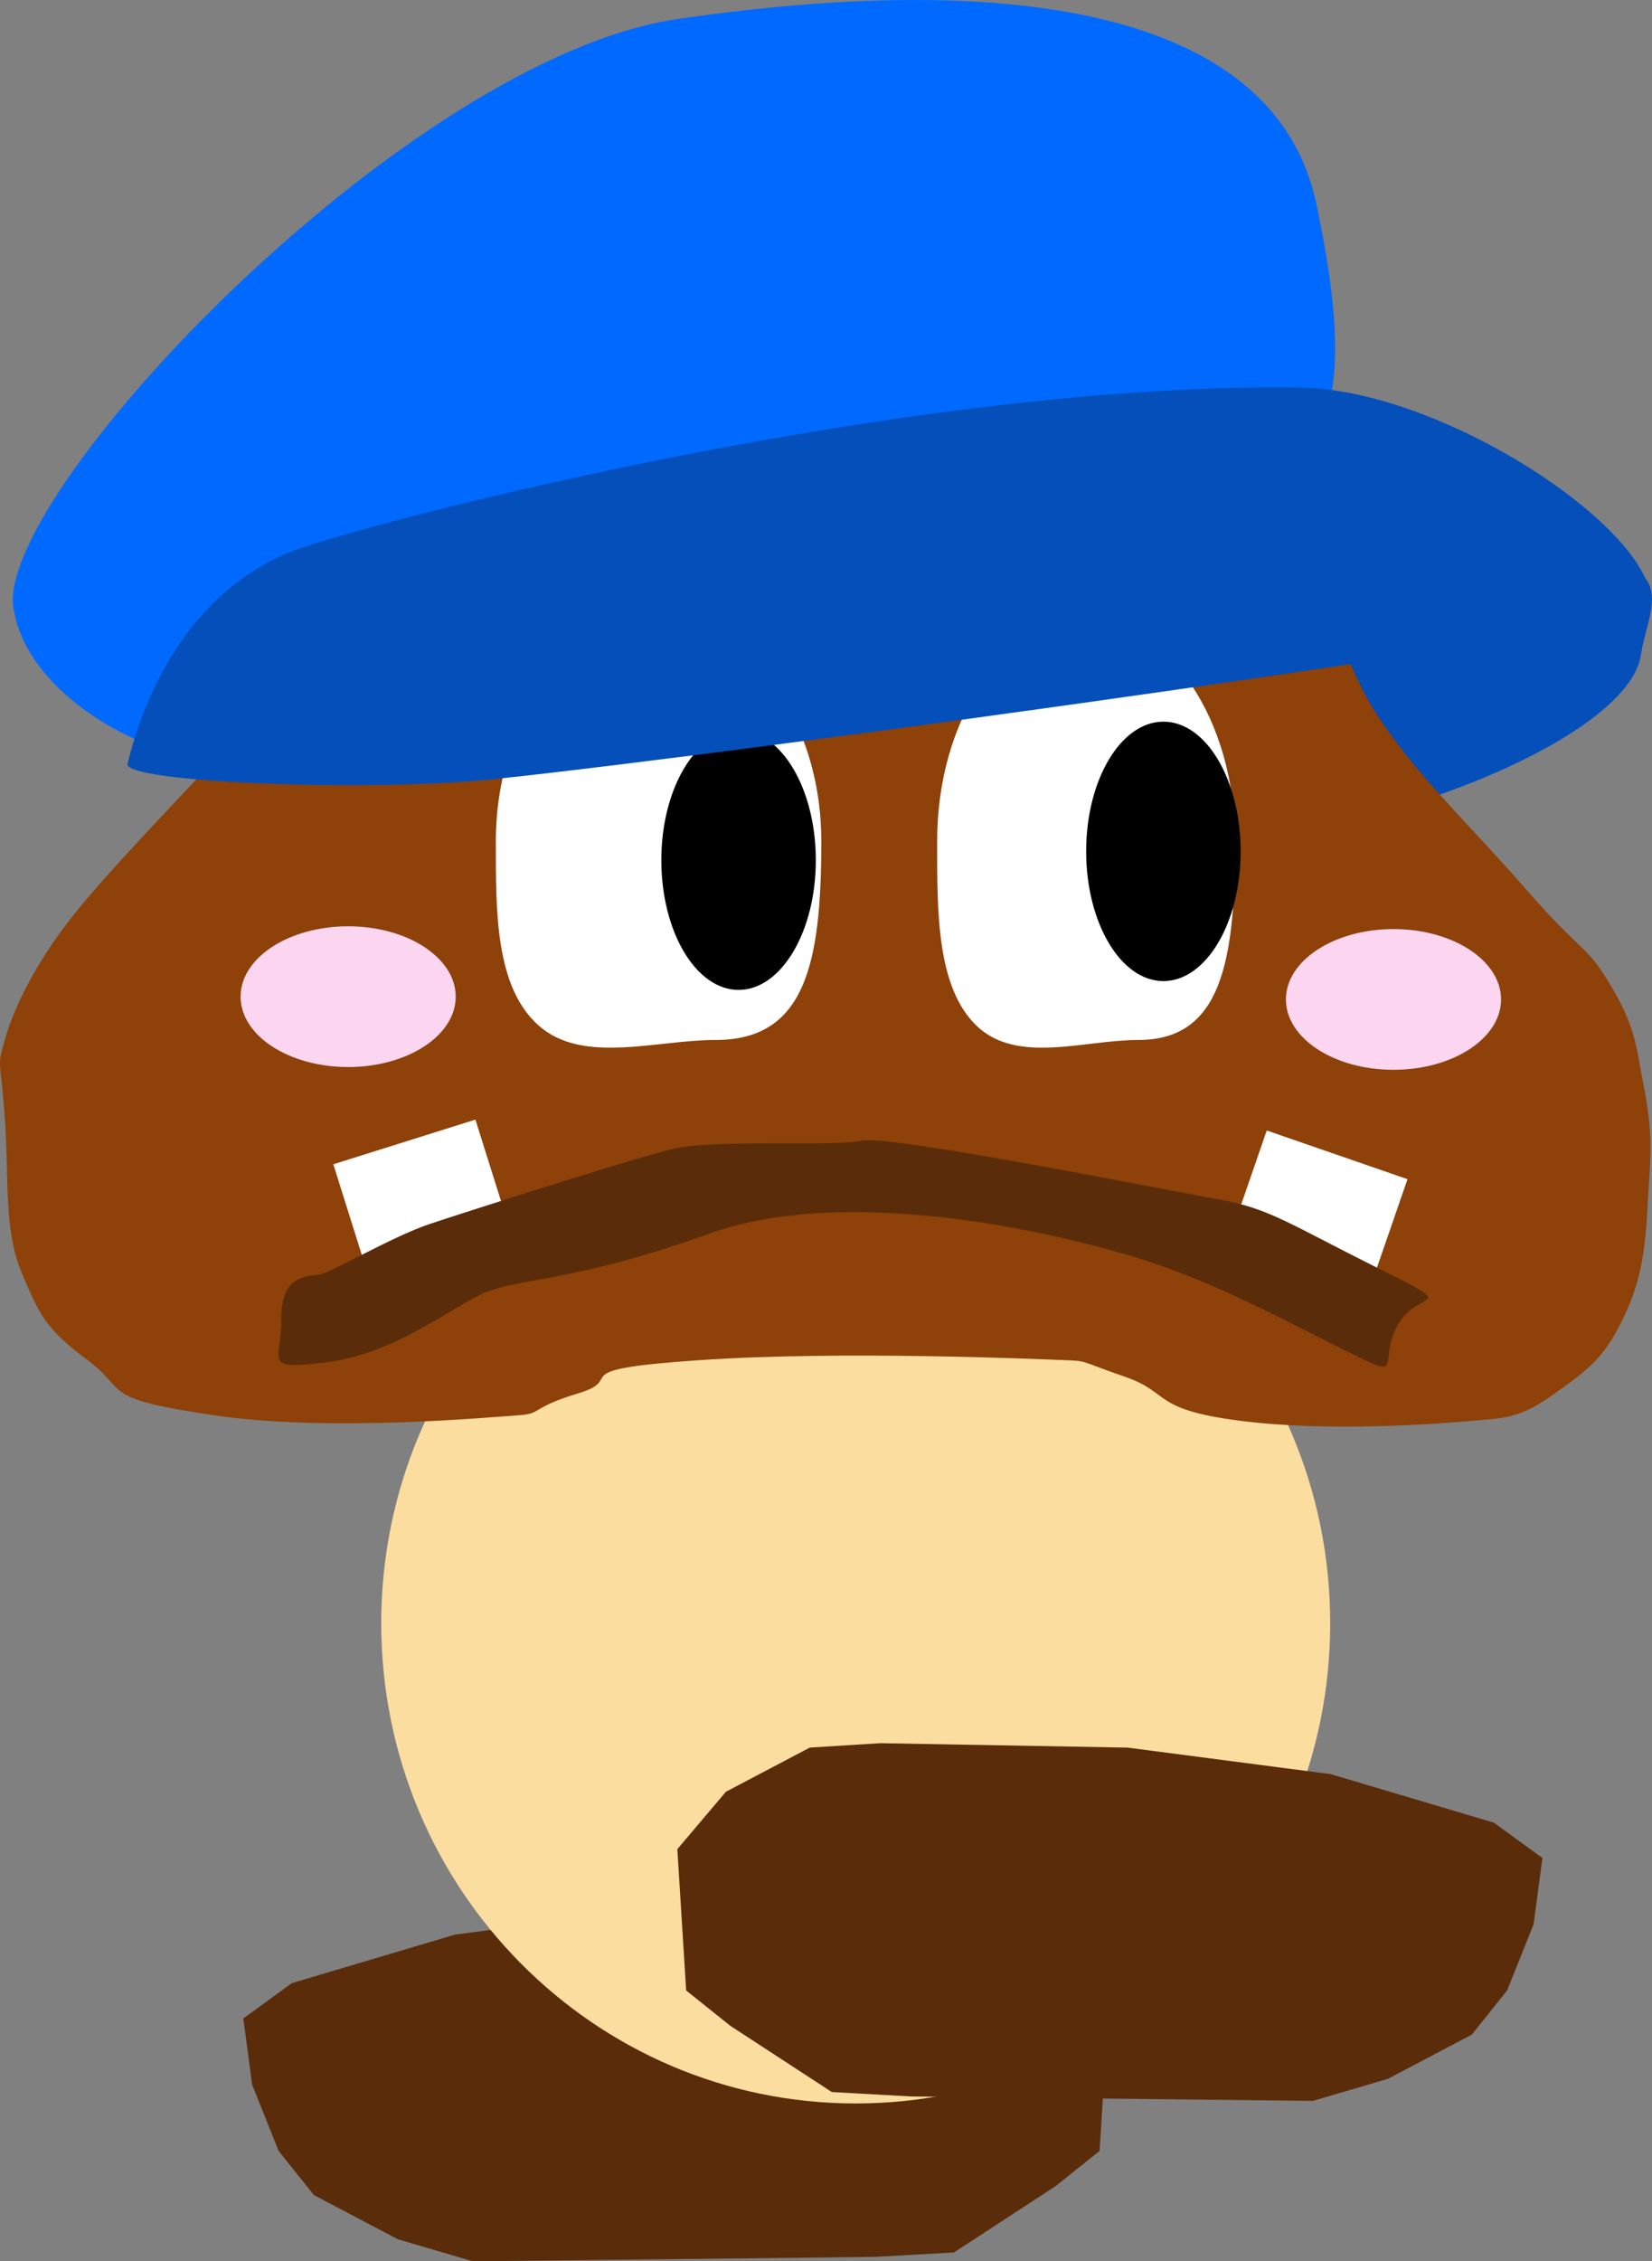 <svg version="1.1" xmlns="http://www.w3.org/2000/svg" xmlns:xlink="http://www.w3.org/1999/xlink" width="74.857" height="102.418" viewBox="0,0,74.857,102.418"><rect x="0" y="0" width="74.857" height="102.418" fill="#808080" stroke="none"/><g transform="translate(-202.606,-121.868)"><g data-paper-data="{&quot;isPaintingLayer&quot;:true}" fill-rule="nonzero" stroke-linejoin="miter" stroke-miterlimit="10" stroke-dasharray="" stroke-dashoffset="0" style="mix-blend-mode: normal"><path d="M276.953,151.561c-0.592,3.793 -12.39,8.6 -21.675,8.6c-7.482,0 -5.627,-6.755 -5.627,-10.4c0,-3.645 14.662,-2.85 22.144,-2.85c7.482,0 5.541,2.195 5.158,4.65z" fill="#044fba" stroke="none" stroke-width="0" stroke-linecap="butt"/><path d="M213.631,213.287l2.2,-1.6l7.4,-2.2l9.2,-1.2l11.2,-0.2l3.2,0.2l3.8,2l2.2,2.6l-0.4,6.4l-2,1.6l-4.6,3l-3.6,0.2l-18.2,0.2l-3.4,-1l-3.8,-2l-1.6,-2l-1.2,-3z" data-paper-data="{&quot;origPos&quot;:null,&quot;index&quot;:null}" fill="#5a2c0a" stroke="#000000" stroke-width="0" stroke-linecap="round"/><path d="M262.881,195.387c0,12.012 -9.626,21.75 -21.5,21.75c-11.874,0 -21.5,-9.738 -21.5,-21.75c0,-12.012 9.626,-21.75 21.5,-21.75c11.874,0 21.5,9.738 21.5,21.75z" data-paper-data="{&quot;origPos&quot;:null}" fill="#fcdda0" stroke="none" stroke-width="0" stroke-linecap="butt"/><path d="M249.223,136.52c2.295,0.473 3.153,0.99 4.1,1.7c0.947,0.71 1.626,1.27 2.5,2.25c0.874,0.98 3.789,4.058 5.75,7c1.961,2.942 1.93,4.631 3.75,7.25c1.82,2.619 3.952,4.579 6.5,7.5c2.548,2.921 2.612,2.353 3.75,4.25c1.138,1.897 1.145,2.673 1.5,4.5c0.355,1.827 0.379,2.743 0.25,4.5c-0.129,1.757 -0.069,3.67 -1,5.75c-0.931,2.08 -1.659,2.614 -3.25,3.75c-1.591,1.136 -2.196,1.114 -3.75,1.25c-1.554,0.136 -6.434,0.516 -10.5,0c-4.066,-0.516 -3.142,-1.275 -5.25,-2c-2.108,-0.725 -1.637,-0.707 -2.75,-0.75c-1.113,-0.043 -10.076,-0.438 -16.5,0c-6.424,0.438 -3.246,0.817 -5.5,1.5c-2.254,0.683 -1.609,0.931 -2.75,1c-1.141,0.069 -8.441,0.779 -13.75,0c-5.309,-0.779 -3.841,-1.082 -5.75,-2.5c-1.909,-1.418 -2.199,-2.086 -3,-4c-0.801,-1.914 -0.553,-4.247 -0.75,-7c-0.197,-2.753 -0.371,-2.182 0,-3.5c0.371,-1.318 1.131,-2.883 2.25,-4.5c1.119,-1.617 2.664,-3.27 4.5,-5.25c1.836,-1.98 10.847,-11.41 17.75,-18.75c0.955,-1.016 2.633,-1.515 3.1,-2.056c0.466,-0.541 1.432,-1.25 3.15,-1.444c1.741,-0.197 3.605,-1.186 8,-1.25c4.395,-0.064 5.355,0.327 7.65,0.8z" data-paper-data="{&quot;origPos&quot;:null}" fill="#8e4108" stroke="#000000" stroke-width="0" stroke-linecap="butt"/><path d="M235.036,168.97c-2.695,0 -6,1.111 -8,-0.634c-2,-1.746 -1.962,-5.197 -1.962,-8.366c0,-5.523 3.302,-10 7.374,-10c4.073,0 7.374,4.477 7.374,10c0,5.523 -0.714,9 -4.787,9z" data-paper-data="{&quot;origPos&quot;:null}" fill="#ffffff" stroke="#ffffff" stroke-width="0" stroke-linecap="butt"/><path d="M258.573,159.97c0,5.523 -0.654,9 -4.382,9c-2.467,0 -5.493,1.111 -7.324,-0.634c-1.831,-1.746 -1.796,-5.197 -1.796,-8.366c0,-5.523 3.022,-10 6.751,-10c3.728,0 6.751,4.477 6.751,10c0,5.523 0,-5.523 0,0z" data-paper-data="{&quot;origPos&quot;:null}" fill="#ffffff" stroke="#ffffff" stroke-width="0" stroke-linecap="butt"/><path d="M257.797,156.275c0.633,1.064 1.026,2.532 1.026,4.153c0,1.621 -0.392,3.09 -1.026,4.153c-0.634,1.063 -1.508,1.722 -2.474,1.722c-0.966,0 -1.841,-0.658 -2.474,-1.722c-0.633,-1.064 -1.026,-2.532 -1.026,-4.153c0,-1.621 0.392,-3.09 1.026,-4.153c0.634,-1.063 1.508,-1.722 2.474,-1.722c0.966,0 1.841,0.658 2.474,1.722z" data-paper-data="{&quot;origPos&quot;:null}" fill="#000000" stroke="none" stroke-width="1" stroke-linecap="butt"/><path d="M238.547,156.675c0.633,1.064 1.026,2.532 1.026,4.153c0,1.621 -0.392,3.09 -1.026,4.153c-0.634,1.063 -1.508,1.722 -2.474,1.722c-0.966,0 -1.841,-0.658 -2.474,-1.722c-0.633,-1.064 -1.026,-2.532 -1.026,-4.153c0,-1.621 0.392,-3.09 1.026,-4.153c0.634,-1.063 1.508,-1.722 2.474,-1.722c0.966,0 1.841,0.658 2.474,1.722z" data-paper-data="{&quot;origPos&quot;:null}" fill="#000000" stroke="none" stroke-width="1" stroke-linecap="butt"/><path d="M272.098,209.02l-1.2,3l-1.6,2l-3.8,2l-3.4,1l-18.2,-0.2l-3.6,-0.2l-4.6,-3l-2,-1.6l-0.4,-6.4l2.2,-2.6l3.8,-2l3.2,-0.2l11.2,0.2l9.2,1.2l7.4,2.2l2.2,1.6z" data-paper-data="{&quot;origPos&quot;:null}" fill="#5a2c0a" stroke="#000000" stroke-width="0" stroke-linecap="round"/><path d="M262.254,131.109c2.497,11.839 -0.513,12.513 -8.88,16.303c-12.192,5.523 -28.14,4.405 -41.162,8.693c-1.59,0.524 -8.299,-2.186 -8.998,-6.71c-0.805,-5.206 17.828,-24.889 30.128,-26.672c15.834,-2.295 27.119,-0.116 28.913,8.386z" fill="#0069ff" stroke="none" stroke-width="0" stroke-linecap="butt"/><path d="M277.37,149.461c-0.208,0.858 -40.998,6.5 -52.416,7.7c-5.549,0.583 -16.777,0.158 -16.569,-0.7c0.77,-3.174 2.923,-8.245 8.232,-9.9c6.416,-2 28.443,-7.38 44.915,-7.138c6.734,0.099 16.608,6.865 15.837,10.038z" fill="#044fba" stroke="none" stroke-width="0" stroke-linecap="butt"/><g stroke="none" stroke-linecap="butt"><path d="M219.228,179.429l-1.518,-4.829l6.438,-2.024l1.518,4.829z" fill="#ffffff" stroke-width="0"/><path d="M258.352,177.854l1.654,-4.784l6.378,2.205l-1.654,4.784z" data-paper-data="{&quot;index&quot;:null}" fill="#ffffff" stroke-width="0"/><path d="M215.355,181.591c-0.021,-2 1.188,-1.914 1.725,-1.996c0.537,-0.083 3.267,-1.714 5.017,-2.297c1.75,-0.583 9.024,-2.905 10.926,-3.379c1.902,-0.474 7.422,-0.106 8.629,-0.388c1.207,-0.283 13.989,2.277 16.219,2.67c2.23,0.393 3.125,1.079 7.127,3.08c4.002,2.001 1.789,0.894 0.894,2.683c-0.894,1.789 0.564,2.518 -2.683,0.894c-3.247,-1.624 -6.002,-3.122 -9.558,-4.166c-3.556,-1.044 -12.713,-3.187 -18.957,-0.934c-6.244,2.253 -8.761,1.966 -10.363,2.766c-1.602,0.801 -4.013,2.695 -6.956,3.044c-2.943,0.349 -2,0.021 -2.021,-1.978z" data-paper-data="{&quot;index&quot;:null}" fill="#5a2c0a" stroke-width="0.5"/></g><g fill="#fcd6f1" stroke="none" stroke-width="0" stroke-linecap="butt"><path d="M223.256,167.009c0,1.76 -2.182,3.187 -4.874,3.187c-2.692,0 -4.874,-1.427 -4.874,-3.187c0,-1.76 2.182,-3.187 4.874,-3.187c2.692,0 4.874,1.427 4.874,3.187z"/><path d="M270.623,167.134c0,1.76 -2.182,3.187 -4.874,3.187c-2.692,0 -4.874,-1.427 -4.874,-3.187c0,-1.76 2.182,-3.187 4.874,-3.187c2.692,0 4.874,1.427 4.874,3.187z"/></g></g></g></svg>